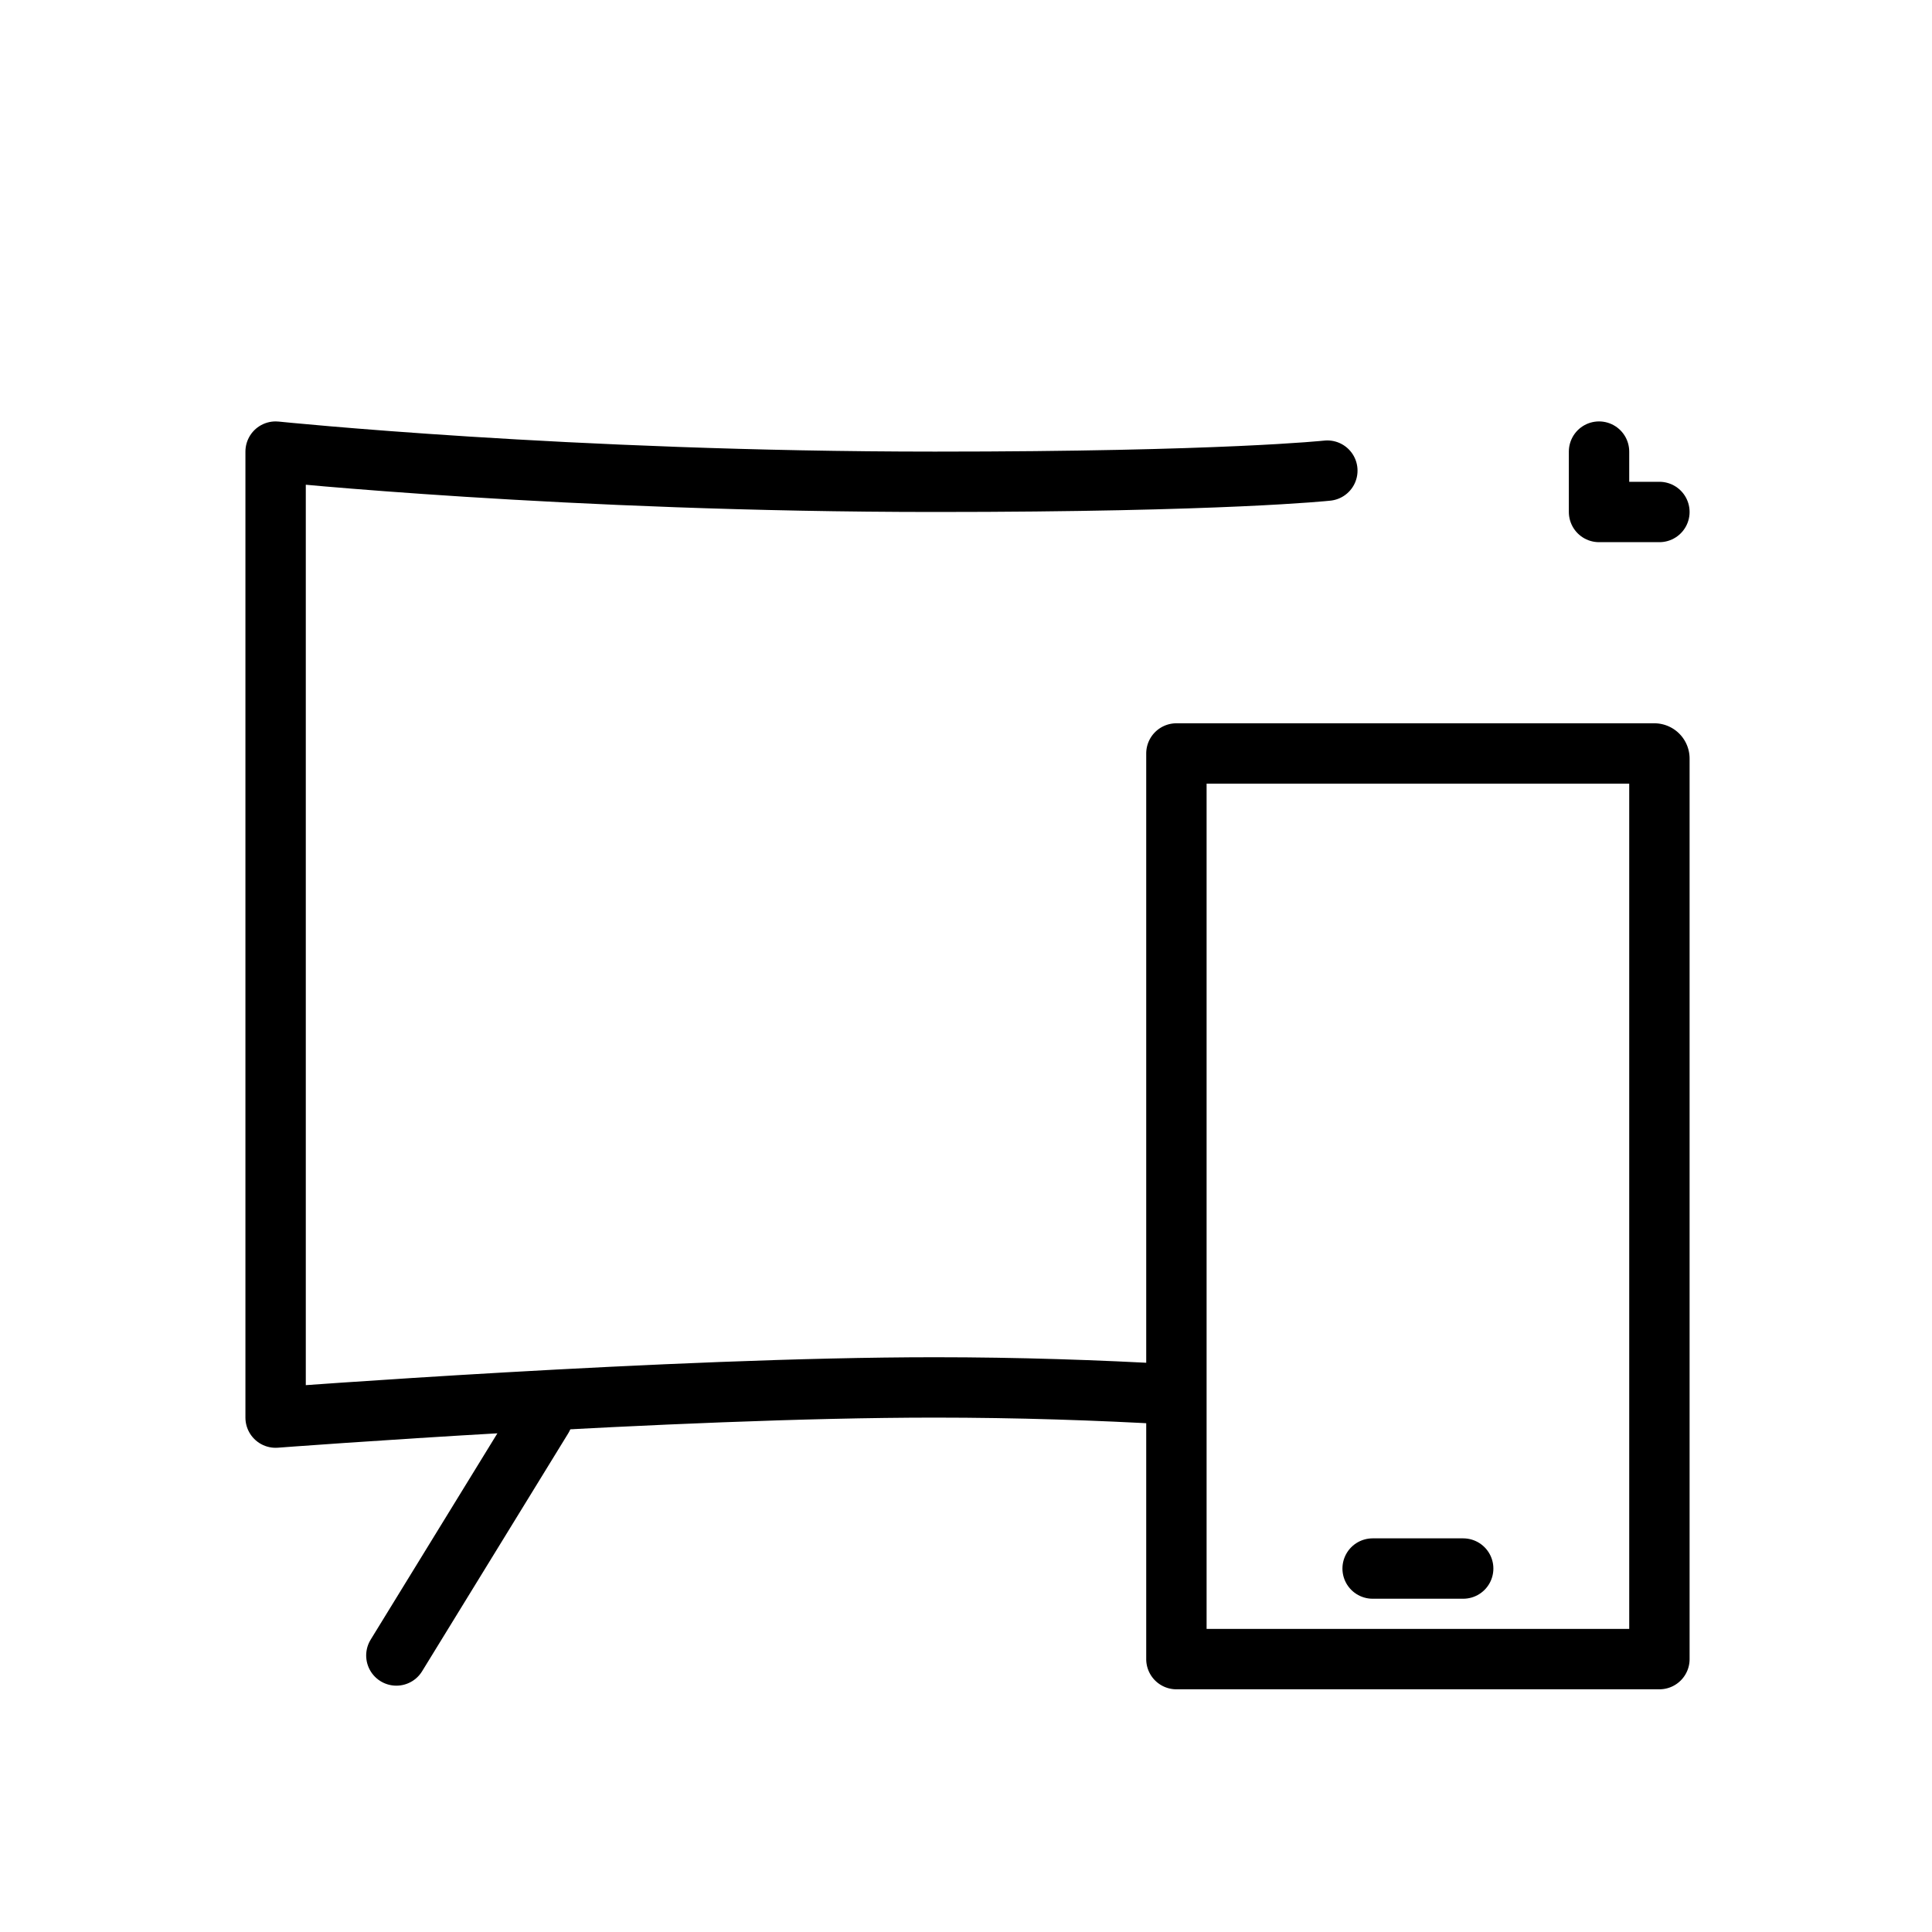 <svg xmlns="http://www.w3.org/2000/svg" width="64" height="64" viewBox="0 0 64 64"><g transform="translate(-251.97 -91.57)"><line x1="4.84" y2="7.88" transform="translate(265.1 138.53)" fill="none" stroke="#000" stroke-linecap="round" stroke-linejoin="round" stroke-width="2"/><path d="M290.77,137.76c-2.41-.14-5.1-.23-7.83-.23-8.68,0-21.84,1-21.84,1v-32s9.67,1,21.84,1c9.59,0,13-.37,13-.37" fill="none" stroke="#000" stroke-linecap="round" stroke-linejoin="round" stroke-width="2"/><path d="M302.94,121.53" fill="none" stroke="#000" stroke-linecap="round" stroke-linejoin="round" stroke-width="2"/><path d="M302.94,117.53" fill="none" stroke="#000" stroke-linecap="round" stroke-linejoin="round" stroke-width="2"/><path d="M304.94,106.53v2h2" fill="none" stroke="#000" stroke-linecap="round" stroke-linejoin="round" stroke-width="2"/><path d="M290.94,146.53h16V116.7a.169.169,0,0,0-.17-.17H290.94Z" fill="none" stroke="#000" stroke-linecap="round" stroke-linejoin="round" stroke-width="2"/><line x2="3" transform="translate(297.44 143.53)" fill="none" stroke="#000" stroke-linecap="round" stroke-linejoin="round" stroke-width="2"/><rect width="64" height="64" transform="translate(251.97 91.57)" fill="none"/></g></svg>